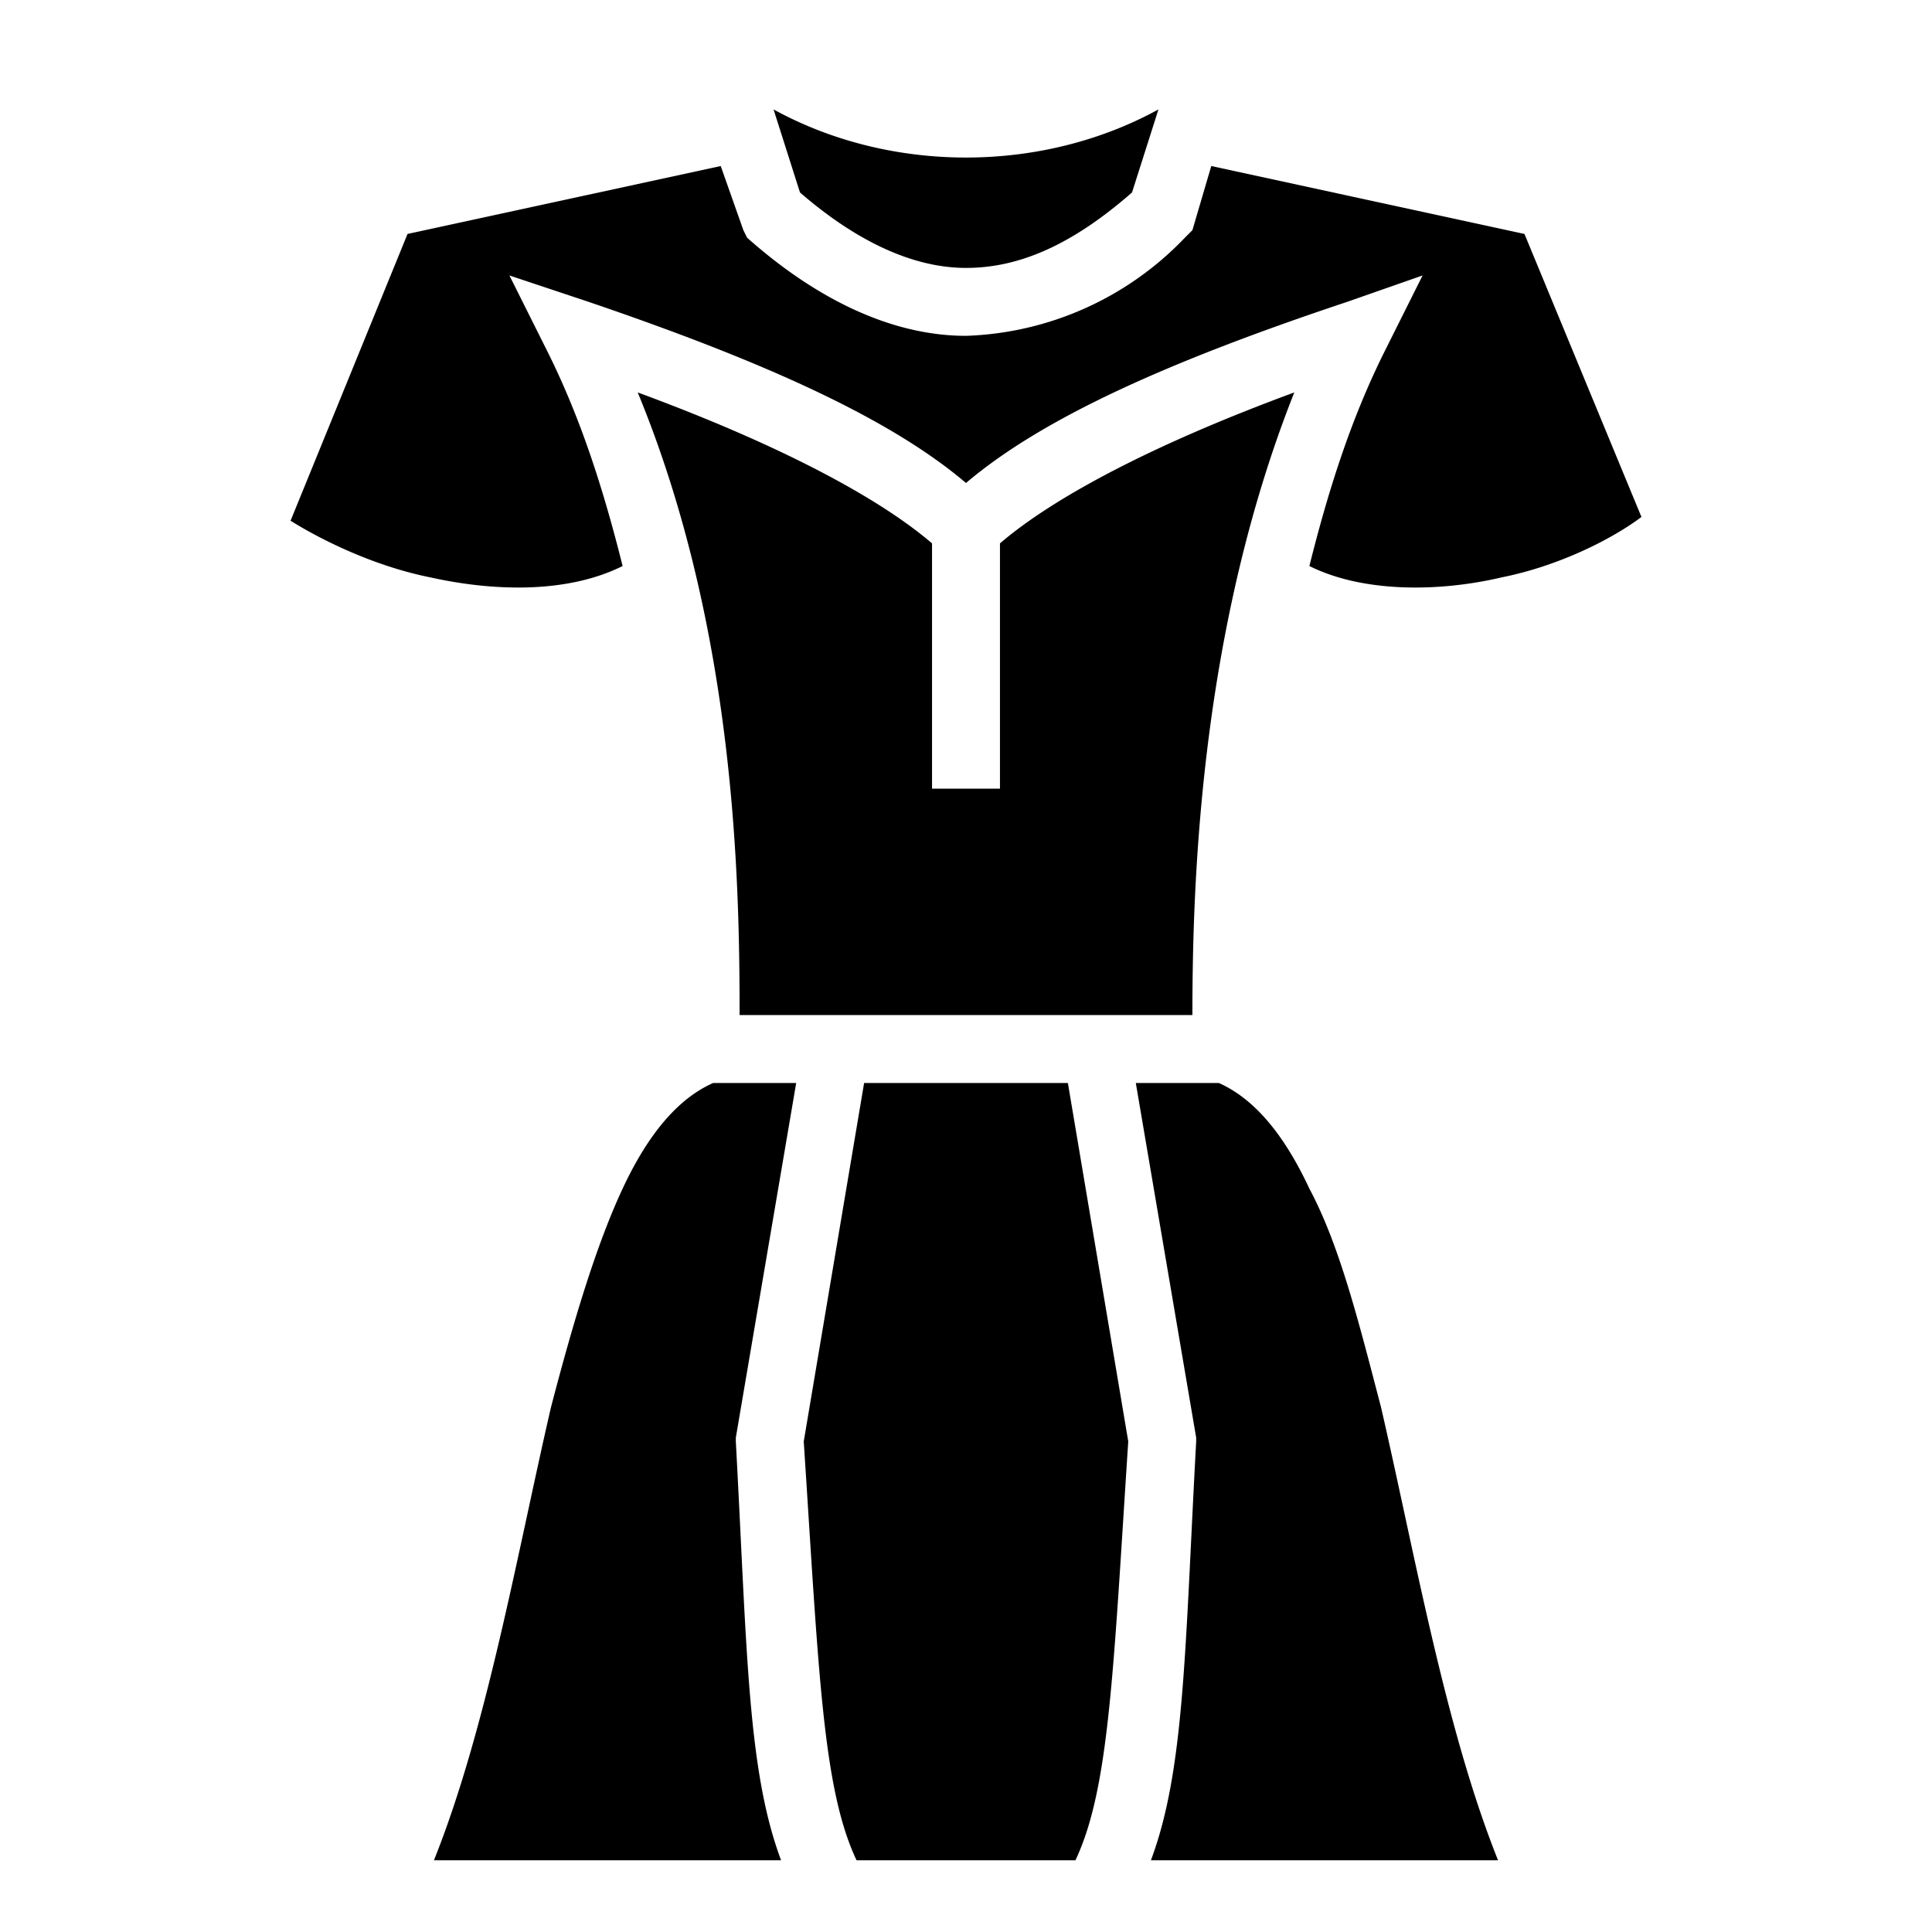 <svg xmlns="http://www.w3.org/2000/svg" viewBox="0 0 512 512" style="height:512px;width:512px"><path d="m205 29 7 22c15 13 30 20 44 20s28-6 44-20l7-22c-31 17-71 17-102 0zm-14 15-83 18-31 76c8 5 22 12 37 15 18 4 37 4 51-3-5-20-11-39-20-57l-10-20 21 7c47 16 80 31 100 48 20-17 53-32 101-48l20-7-10 20c-9 18-15 37-20 57 14 7 34 7 51 3 15-3 29-10 37-16l-31-75-83-18-5 17-2 2a84 84 0 0 1-58 26c-20 0-40-10-58-26l-1-2-6-17zm-22 60c26 63 27 130 27 165h120c0-35 2-102 27-165-38 14-64 28-78 40v65h-18v-65c-14-12-40-26-78-40zm20 183c-9 4-17 13-24 28s-13 35-19 58c-9 39-17 85-31 120h92c-9-24-9-56-12-111v-1l16-94h-22zm40 0-16 95c4 61 5 92 14 111h58c9-19 10-50 14-111l-16-95h-54zm72 0 16 94v1c-3 55-3 87-12 111h92c-14-35-22-81-31-120-6-23-11-43-19-58-7-15-15-24-24-28h-22z"/></svg>
